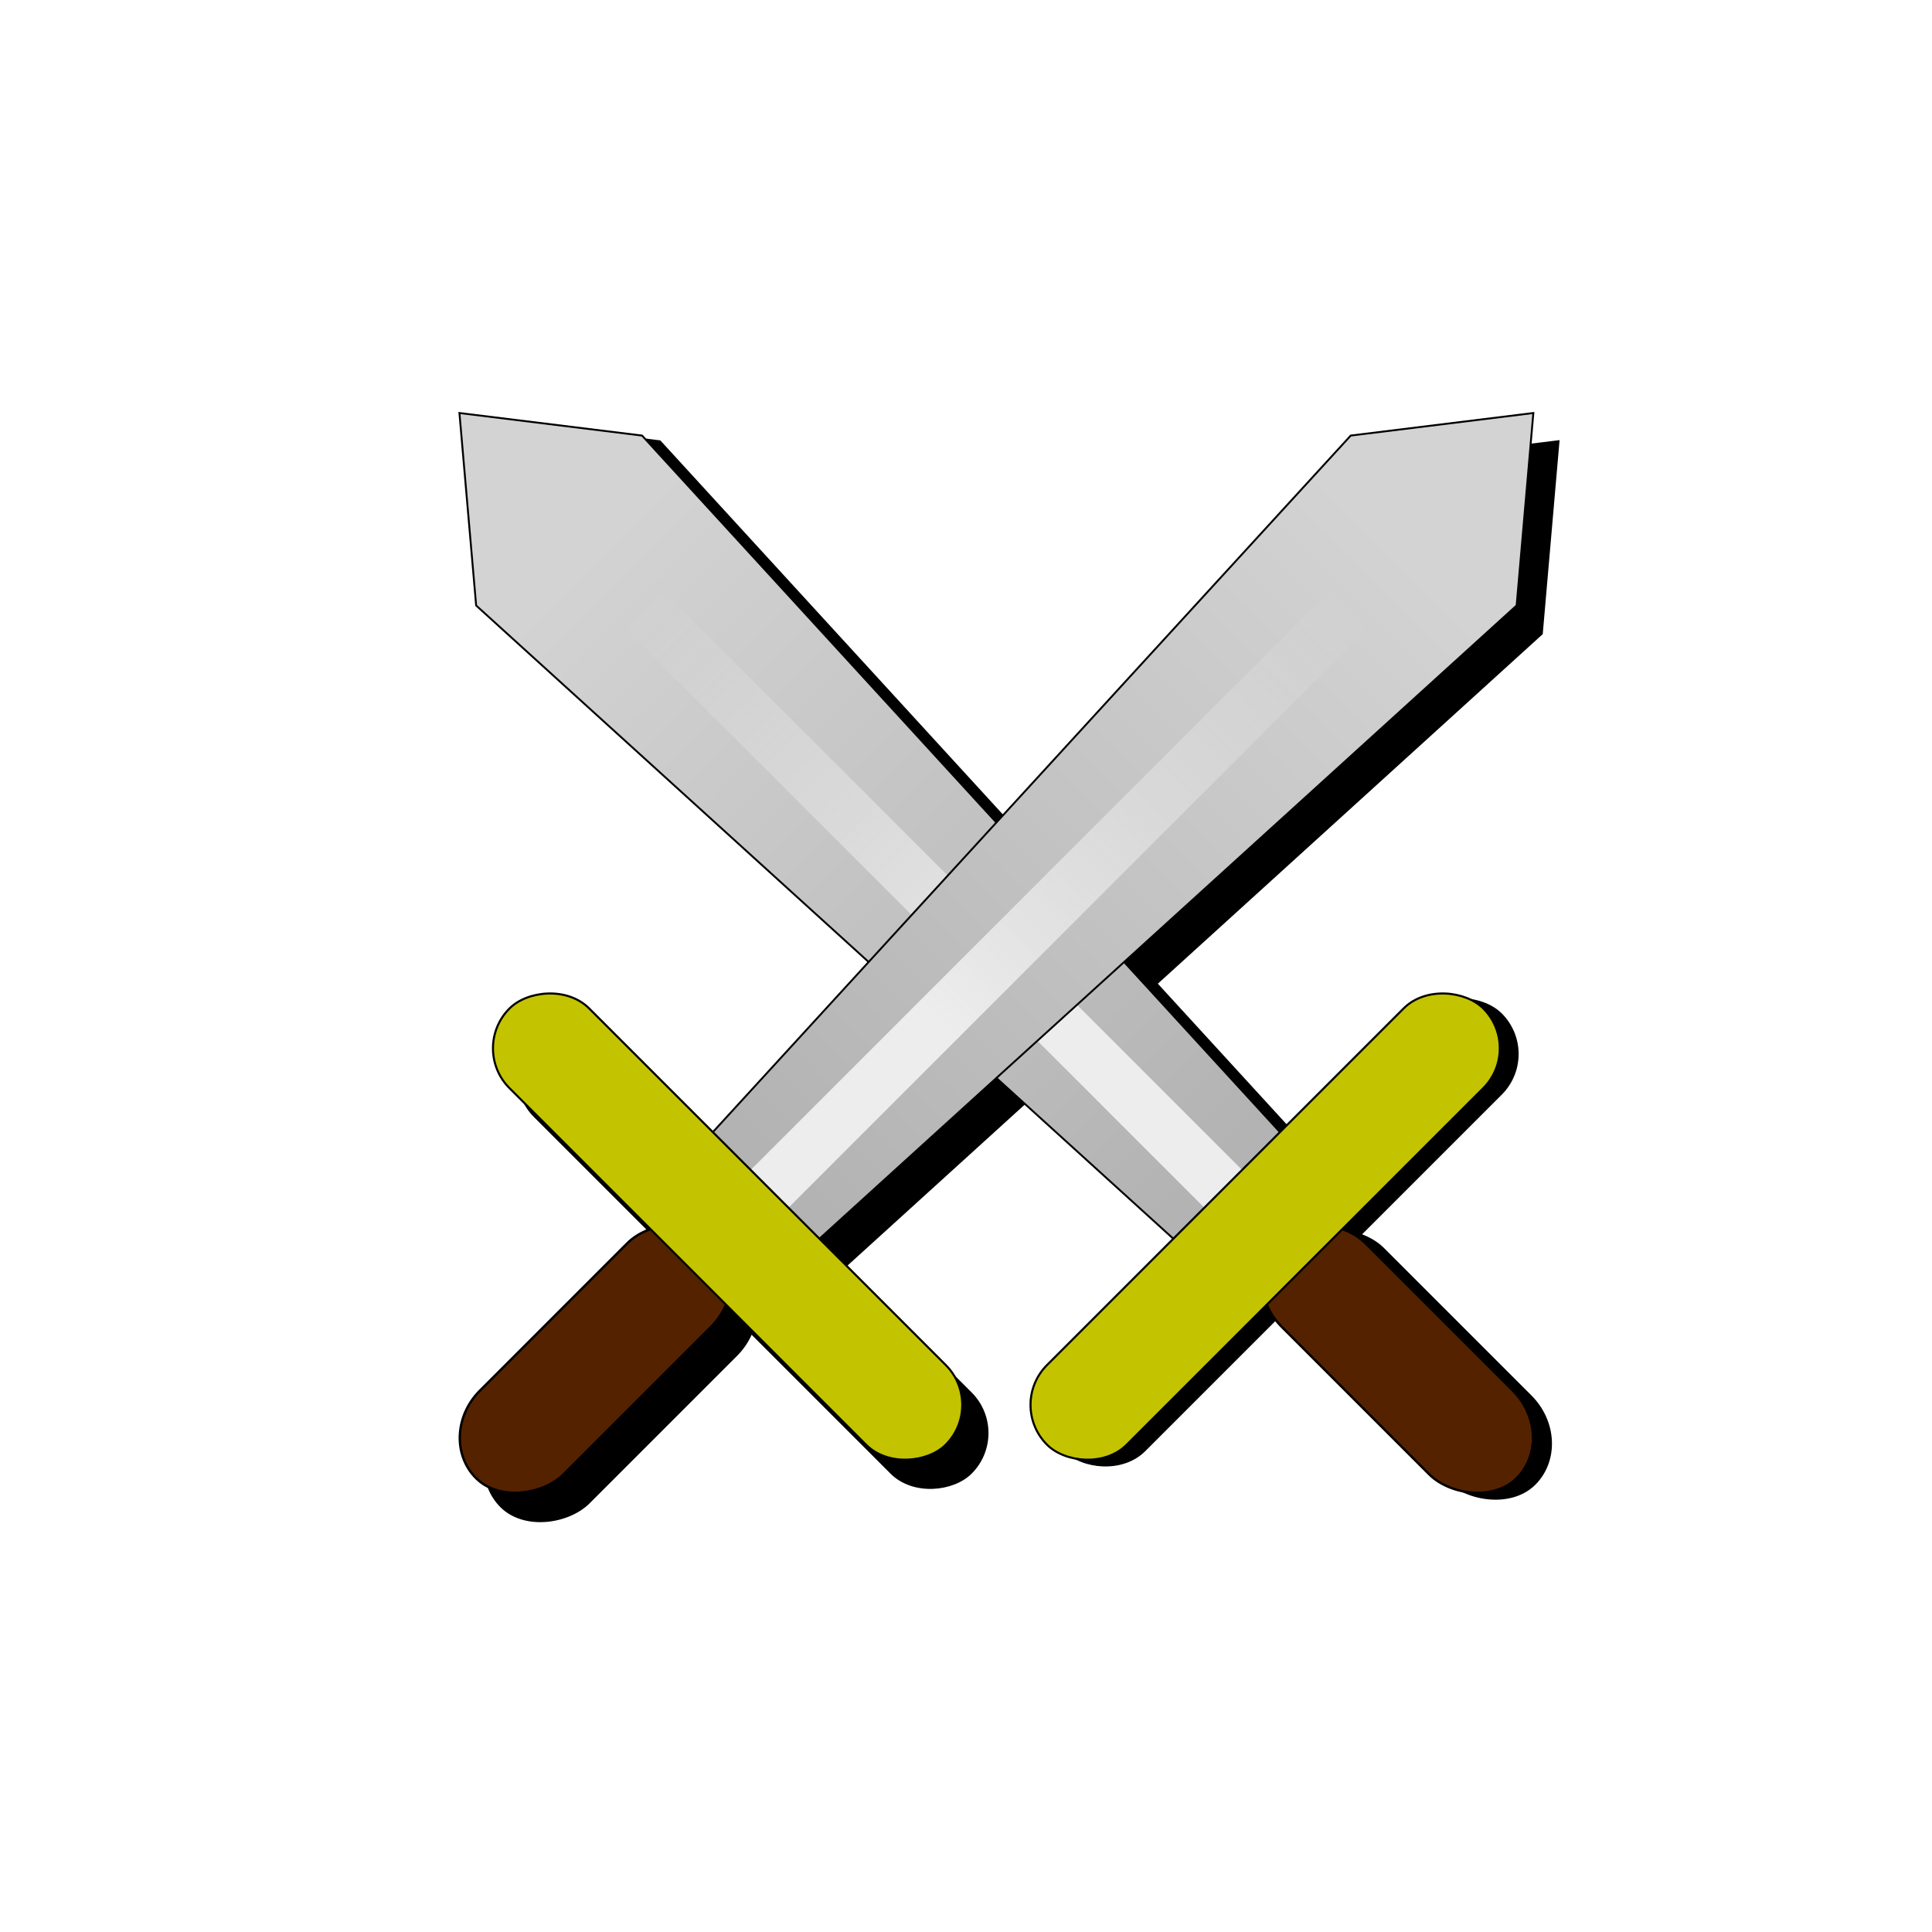 <?xml version="1.0" encoding="UTF-8" standalone="no"?>
<!-- Created with Inkscape (http://www.inkscape.org/) -->
<svg
   xmlns:dc="http://purl.org/dc/elements/1.1/"
   xmlns:cc="http://creativecommons.org/ns#"
   xmlns:rdf="http://www.w3.org/1999/02/22-rdf-syntax-ns#"
   xmlns:svg="http://www.w3.org/2000/svg"
   xmlns="http://www.w3.org/2000/svg"
   xmlns:xlink="http://www.w3.org/1999/xlink"
   xmlns:sodipodi="http://sodipodi.sourceforge.net/DTD/sodipodi-0.dtd"
   xmlns:inkscape="http://www.inkscape.org/namespaces/inkscape"
   width="24"
   height="24"
   id="svg3148"
   sodipodi:version="0.32"
   inkscape:version="0.46"
   version="1.0"
   sodipodi:docname="PLE_Filter_Mil_32.svg"
   inkscape:output_extension="org.inkscape.output.svg.inkscape"
   sodipodi:docbase="C:\Documents and Settings\Games\My Documents\My Pictures\BUG\PLE"
   inkscape:export-filename="C:\Documents and Settings\James\My Documents\My Games\BUG Work\PLE Filters\swords.png"
   inkscape:export-xdpi="90"
   inkscape:export-ydpi="90"
   sodipodi:modified="true">
  <defs
     id="defs3150">
    <inkscape:perspective
       sodipodi:type="inkscape:persp3d"
       inkscape:vp_x="0 : 571.5 : 1"
       inkscape:vp_y="0 : 1000 : 0"
       inkscape:vp_z="1143 : 571.5 : 1"
       inkscape:persp3d-origin="571.5 : 381 : 1"
       id="perspective51" />
    <linearGradient
       inkscape:collect="always"
       xlink:href="#linearGradient4799"
       id="linearGradient4851"
       gradientUnits="userSpaceOnUse"
       x1="488.286"
       y1="510.972"
       x2="488.286"
       y2="225.714" />
    <linearGradient
       inkscape:collect="always"
       xlink:href="#linearGradient4775"
       id="linearGradient4849"
       gradientUnits="userSpaceOnUse"
       x1="488.571"
       y1="640.143"
       x2="488.571"
       y2="217.286"
       gradientTransform="matrix(0.646,0,0,1,172.882,-0.183)" />
    <linearGradient
       inkscape:collect="always"
       id="linearGradient4799">
      <stop
         style="stop-color:#ededed;stop-opacity:1;"
         offset="0"
         id="stop4801" />
      <stop
         style="stop-color:#ededed;stop-opacity:0;"
         offset="1"
         id="stop4803" />
    </linearGradient>
    <linearGradient
       inkscape:collect="always"
       xlink:href="#linearGradient4799"
       id="linearGradient4865"
       gradientUnits="userSpaceOnUse"
       x1="488.286"
       y1="510.972"
       x2="488.286"
       y2="225.714" />
    <linearGradient
       inkscape:collect="always"
       xlink:href="#linearGradient4775"
       id="linearGradient4863"
       gradientUnits="userSpaceOnUse"
       gradientTransform="matrix(0.646,0,0,1,172.882,-0.183)"
       x1="488.571"
       y1="640.143"
       x2="488.571"
       y2="217.286" />
    <linearGradient
       id="linearGradient4775">
      <stop
         style="stop-color:#b3b3b3;stop-opacity:1;"
         offset="0"
         id="stop4777" />
      <stop
         style="stop-color:#d3d3d3;stop-opacity:1;"
         offset="1"
         id="stop4779" />
    </linearGradient>
    <linearGradient
       id="linearGradient3158">
      <stop
         style="stop-color:#f8eac7;stop-opacity:1"
         offset="0"
         id="stop3160" />
      <stop
         style="stop-color:#897864;stop-opacity:1;"
         offset="1"
         id="stop3162" />
    </linearGradient>
    <filter
       inkscape:collect="always"
       x="-0.291"
       width="1.582"
       y="-0.008"
       height="1.016"
       id="filter4819">
      <feGaussianBlur
         inkscape:collect="always"
         stdDeviation="1.662"
         id="feGaussianBlur4821" />
    </filter>
    <filter
       inkscape:collect="always"
       x="-0.162"
       width="1.323"
       y="-0.161"
       height="1.321"
       id="filter4907">
      <feGaussianBlur
         inkscape:collect="always"
         stdDeviation="41.889"
         id="feGaussianBlur4909" />
    </filter>
    <filter
       inkscape:collect="always"
       x="-0.162"
       width="1.323"
       y="-0.161"
       height="1.321"
       id="filter4911">
      <feGaussianBlur
         inkscape:collect="always"
         stdDeviation="41.889"
         id="feGaussianBlur4913" />
    </filter>
  </defs>
  <sodipodi:namedview
     id="base"
     pagecolor="#ffffff"
     bordercolor="#666666"
     borderopacity="1.0"
     gridtolerance="10000"
     guidetolerance="10"
     objecttolerance="10"
     inkscape:pageopacity="0.0"
     inkscape:pageshadow="2"
     inkscape:zoom="0.2"
     inkscape:cx="749.83634"
     inkscape:cy="256.48071"
     inkscape:document-units="px"
     inkscape:current-layer="layer1"
     width="1143px"
     height="1143px"
     inkscape:window-width="744"
     inkscape:window-height="667"
     inkscape:window-x="374"
     inkscape:window-y="31"
     showgrid="false" />
  <g
     inkscape:label="Layer 1"
     inkscape:groupmode="layer"
     id="layer1">
    <g
       id="g4673" />
    <g
       id="g4825"
       transform="matrix(1.8237981e-2,-1.8237981e-2,1.8237981e-2,1.8237981e-2,-5.323,11.869)"
       style="fill:#000000;filter:url(#filter4911)">
      <path
         style="fill:#000000;fill-opacity:1;fill-rule:evenodd;stroke:#000000;stroke-width:0.912px;stroke-linecap:butt;stroke-linejoin:miter;stroke-opacity:1"
         d="M 453.521,657.472 L 431.385,196.909 L 491.244,125.67 L 545.758,195.544 L 525.466,657.104 L 453.521,657.472 z"
         id="path4664"
         sodipodi:nodetypes="cccccc" />
      <rect
         style="opacity:1;fill:#000000;fill-opacity:1;stroke:#000000;stroke-width:1.159;stroke-linecap:butt;stroke-linejoin:miter;stroke-miterlimit:4;stroke-dasharray:none;stroke-opacity:1"
         id="rect4670"
         width="56.984"
         height="162.698"
         x="460.079"
         y="685.794"
         ry="31.155" />
      <rect
         transform="matrix(2.25,0,0,0.987,-611.5,30.458)"
         ry="5.714"
         y="225.714"
         x="482.571"
         height="425.714"
         width="11.429"
         id="rect4686"
         style="opacity:1;fill:#000000;fill-opacity:1;stroke:none;stroke-width:1;stroke-linecap:butt;stroke-linejoin:miter;stroke-miterlimit:4;stroke-dasharray:none;stroke-opacity:1;filter:url(#filter4819)" />
      <rect
         style="opacity:1;fill:#000000;fill-opacity:1;stroke:#000000;stroke-width:1;stroke-linecap:butt;stroke-linejoin:miter;stroke-miterlimit:4;stroke-dasharray:none;stroke-opacity:1"
         id="rect4668"
         width="297.143"
         height="54.286"
         x="340"
         y="650"
         ry="27.143" />
    </g>
    <g
       transform="matrix(-1.8237981e-2,-1.8237981e-2,-1.8237981e-2,1.8237981e-2,30.612,12.148)"
       id="g4853"
       style="fill:#000000;filter:url(#filter4907)">
      <path
         sodipodi:nodetypes="cccccc"
         id="path4855"
         d="M 453.521,657.472 L 431.385,196.909 L 491.244,125.67 L 545.758,195.544 L 525.466,657.104 L 453.521,657.472 z"
         style="fill:#000000;fill-opacity:1;fill-rule:evenodd;stroke:#000000;stroke-width:0.912px;stroke-linecap:butt;stroke-linejoin:miter;stroke-opacity:1" />
      <rect
         ry="31.155"
         y="685.794"
         x="460.079"
         height="162.698"
         width="56.984"
         id="rect4857"
         style="opacity:1;fill:#000000;fill-opacity:1;stroke:#000000;stroke-width:1.159;stroke-linecap:butt;stroke-linejoin:miter;stroke-miterlimit:4;stroke-dasharray:none;stroke-opacity:1" />
      <rect
         style="opacity:1;fill:#000000;fill-opacity:1;stroke:none;stroke-width:1;stroke-linecap:butt;stroke-linejoin:miter;stroke-miterlimit:4;stroke-dasharray:none;stroke-opacity:1;filter:url(#filter4819)"
         id="rect4859"
         width="11.429"
         height="425.714"
         x="482.571"
         y="225.714"
         ry="5.714"
         transform="matrix(2.25,0,0,0.987,-611.5,30.458)" />
      <rect
         ry="27.143"
         y="650"
         x="340"
         height="54.286"
         width="297.143"
         id="rect4861"
         style="opacity:1;fill:#000000;fill-opacity:1;stroke:#000000;stroke-width:1;stroke-linecap:butt;stroke-linejoin:miter;stroke-miterlimit:4;stroke-dasharray:none;stroke-opacity:1" />
    </g>
    <g
       id="g4922"
       transform="matrix(1.8237981e-2,-1.8237981e-2,1.8237981e-2,1.8237981e-2,-5.544,11.798)">
      <path
         style="fill:url(#linearGradient4849);fill-opacity:1;fill-rule:evenodd;stroke:#000000;stroke-width:0.912px;stroke-linecap:butt;stroke-linejoin:miter;stroke-opacity:1"
         d="M 453.521,657.472 L 431.385,196.909 L 491.244,125.67 L 545.758,195.544 L 525.466,657.104 L 453.521,657.472 z"
         id="path4924"
         sodipodi:nodetypes="cccccc" />
      <rect
         style="opacity:1;fill:#552200;fill-opacity:1;stroke:#000000;stroke-width:1.159;stroke-linecap:butt;stroke-linejoin:miter;stroke-miterlimit:4;stroke-dasharray:none;stroke-opacity:1"
         id="rect4926"
         width="56.984"
         height="162.698"
         x="460.079"
         y="685.794"
         ry="31.155" />
      <rect
         transform="matrix(2.25,0,0,0.987,-611.5,30.458)"
         ry="5.714"
         y="225.714"
         x="482.571"
         height="425.714"
         width="11.429"
         id="rect4928"
         style="opacity:1;fill:url(#linearGradient4851);fill-opacity:1;stroke:none;stroke-width:1;stroke-linecap:butt;stroke-linejoin:miter;stroke-miterlimit:4;stroke-dasharray:none;stroke-opacity:1;filter:url(#filter4819)" />
      <rect
         style="opacity:1;fill:#c3c300;fill-opacity:1;stroke:#000000;stroke-width:1;stroke-linecap:butt;stroke-linejoin:miter;stroke-miterlimit:4;stroke-dasharray:none;stroke-opacity:1"
         id="rect4930"
         width="297.143"
         height="54.286"
         x="340"
         y="650"
         ry="27.143" />
    </g>
    <g
       transform="matrix(-1.8237981e-2,-1.8237981e-2,-1.8237981e-2,1.8237981e-2,30.299,11.798)"
       id="g4932">
      <path
         sodipodi:nodetypes="cccccc"
         id="path4934"
         d="M 453.521,657.472 L 431.385,196.909 L 491.244,125.67 L 545.758,195.544 L 525.466,657.104 L 453.521,657.472 z"
         style="fill:url(#linearGradient4863);fill-opacity:1;fill-rule:evenodd;stroke:#000000;stroke-width:0.912px;stroke-linecap:butt;stroke-linejoin:miter;stroke-opacity:1" />
      <rect
         ry="31.155"
         y="685.794"
         x="460.079"
         height="162.698"
         width="56.984"
         id="rect4936"
         style="opacity:1;fill:#552200;fill-opacity:1;stroke:#000000;stroke-width:1.159;stroke-linecap:butt;stroke-linejoin:miter;stroke-miterlimit:4;stroke-dasharray:none;stroke-opacity:1" />
      <rect
         style="opacity:1;fill:url(#linearGradient4865);fill-opacity:1;stroke:none;stroke-width:1;stroke-linecap:butt;stroke-linejoin:miter;stroke-miterlimit:4;stroke-dasharray:none;stroke-opacity:1;filter:url(#filter4819)"
         id="rect4938"
         width="11.429"
         height="425.714"
         x="482.571"
         y="225.714"
         ry="5.714"
         transform="matrix(2.25,0,0,0.987,-611.5,30.458)" />
      <rect
         ry="27.143"
         y="650"
         x="340"
         height="54.286"
         width="297.143"
         id="rect4940"
         style="opacity:1;fill:#c3c300;fill-opacity:1;stroke:#000000;stroke-width:1;stroke-linecap:butt;stroke-linejoin:miter;stroke-miterlimit:4;stroke-dasharray:none;stroke-opacity:1" />
    </g>
  </g>
</svg>
